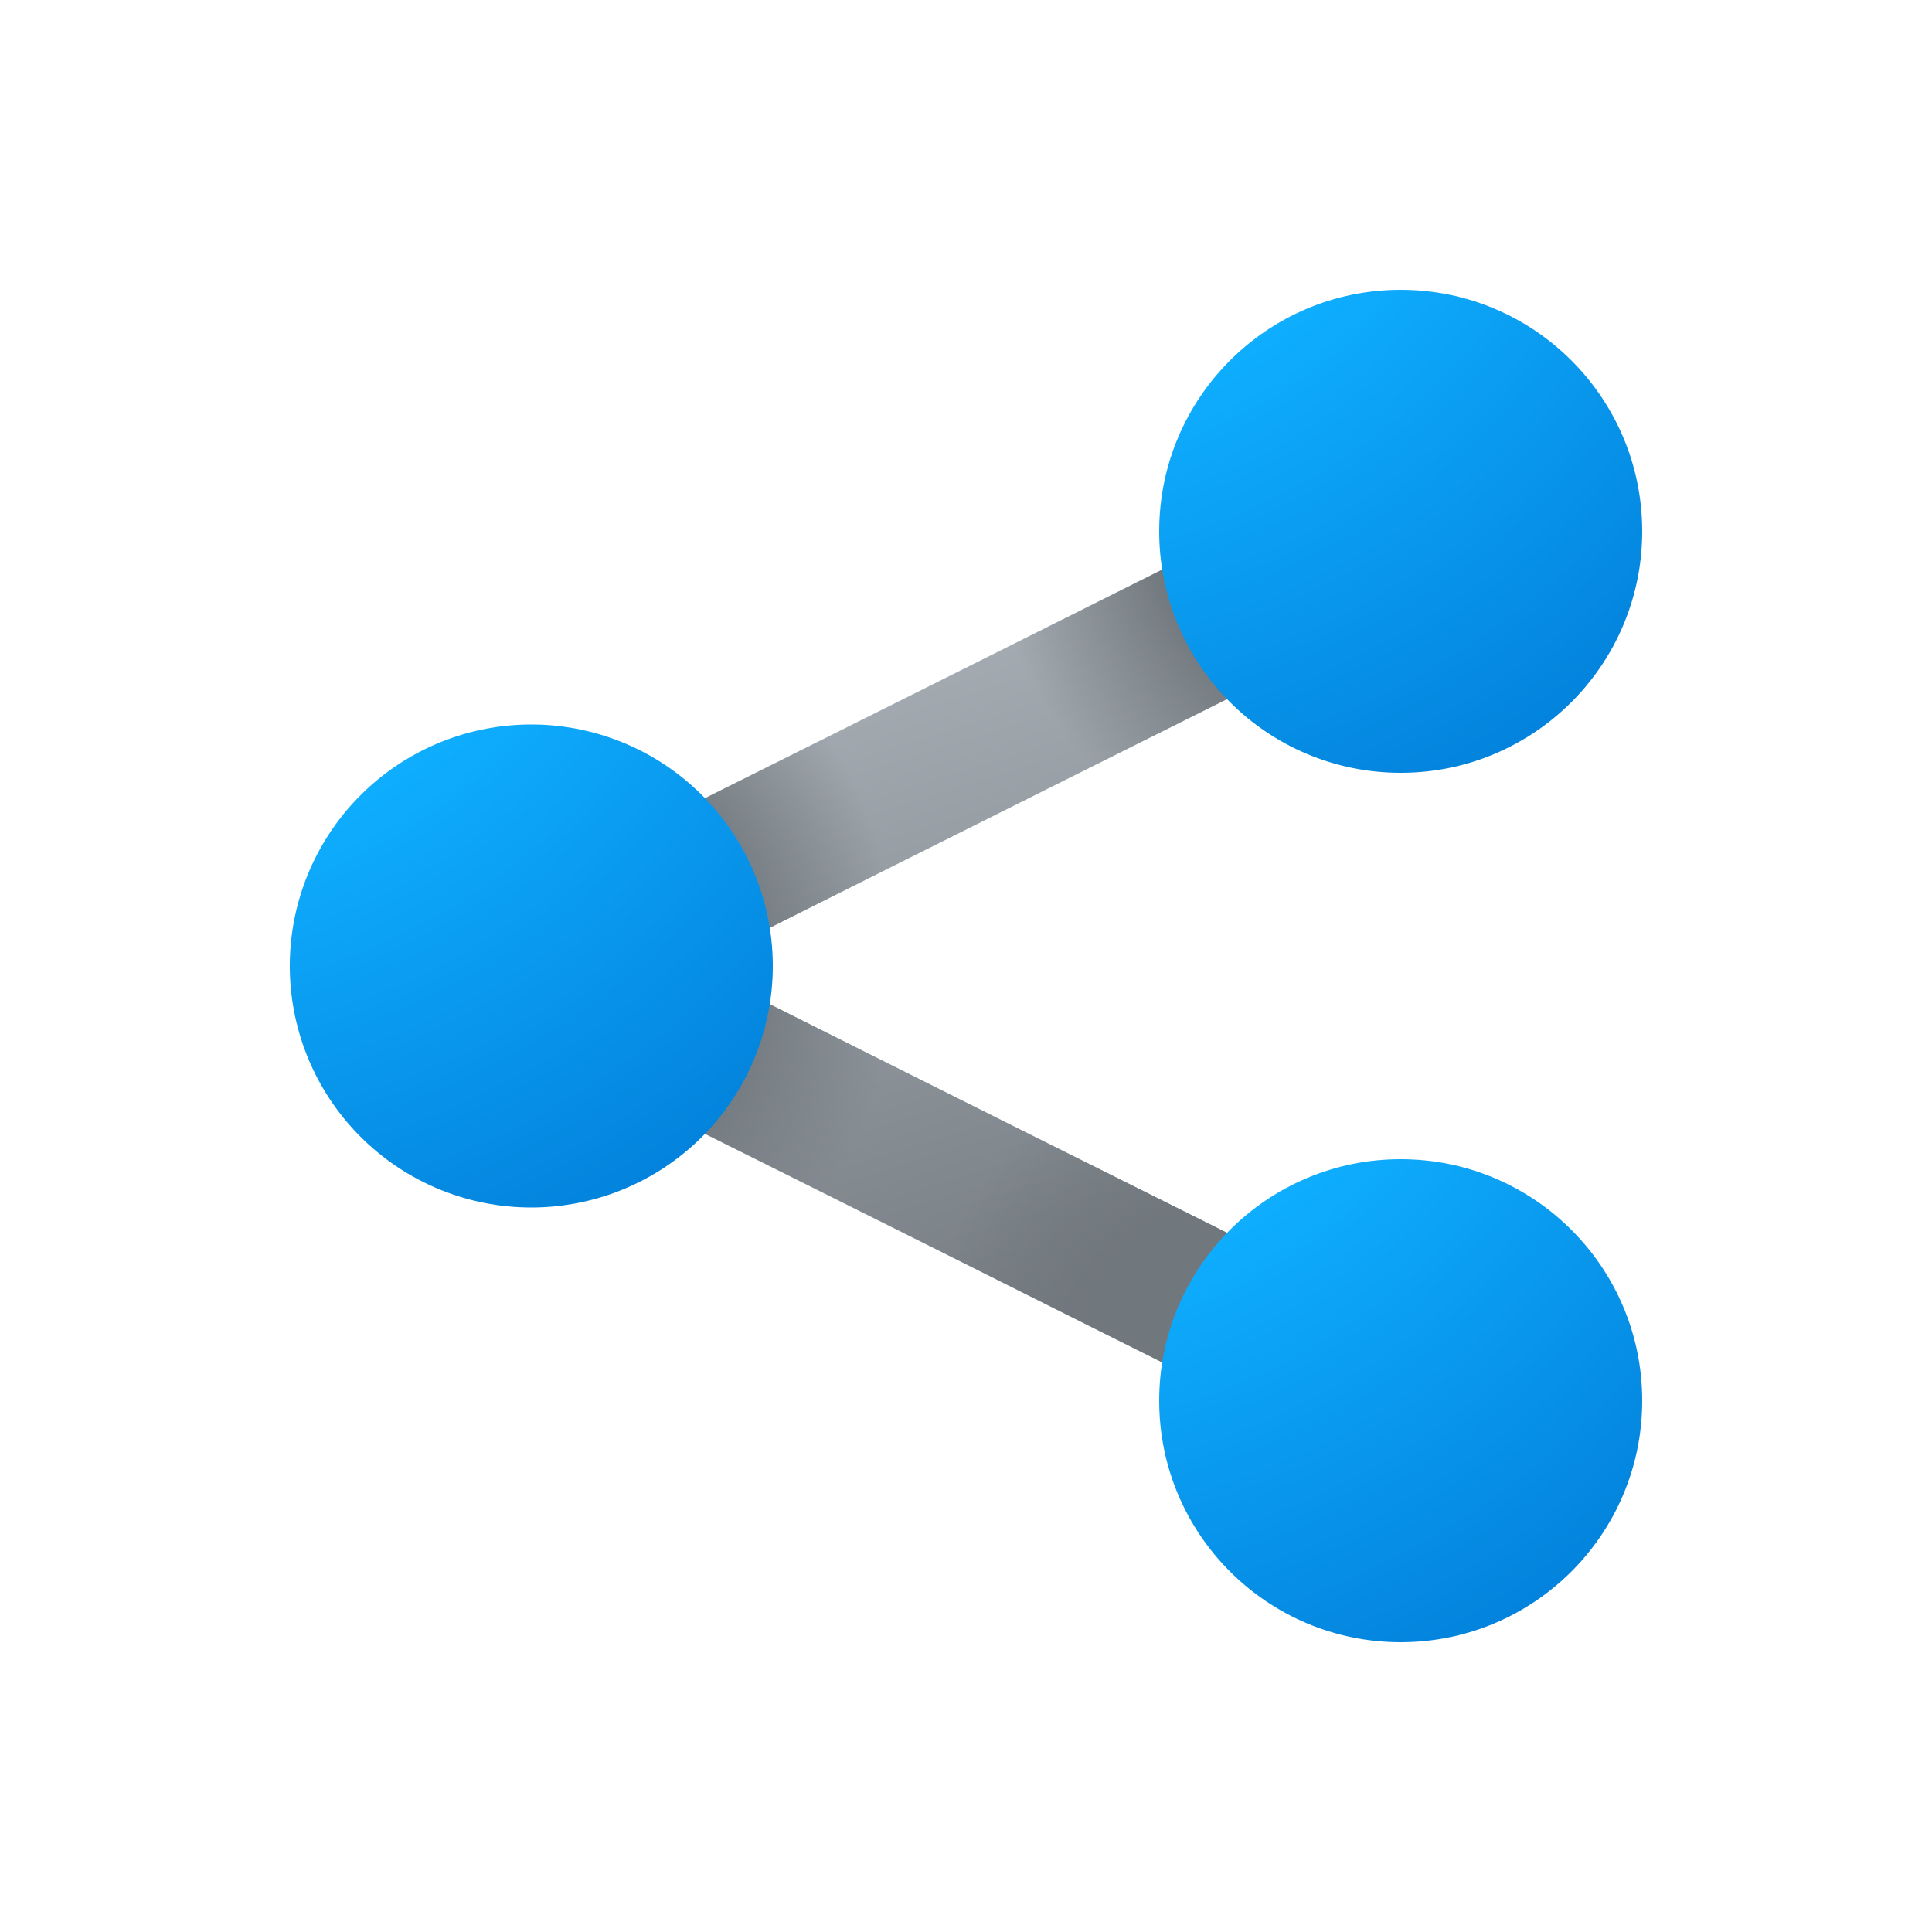 <svg xmlns="http://www.w3.org/2000/svg" width="1em" height="1em" viewBox="0 0 20 20"><g fill="none"><path fill="url(#IconifyId195ad048a32870fdf43229)" fill-rule="evenodd" d="m13.165 5.33l.67 1.34L7.178 10l7.659 3.83l-.671 1.34L3.823 10z" clip-rule="evenodd"/><path fill="url(#IconifyId195ad048a32870fdf43223)" fill-rule="evenodd" d="m13.165 5.33l.67 1.34L7.178 10l7.659 3.83l-.671 1.34L3.823 10z" clip-rule="evenodd"/><path fill="url(#IconifyId195ad048a32870fdf43224)" fill-rule="evenodd" d="m13.165 5.33l.67 1.34L7.178 10l7.659 3.83l-.671 1.34L3.823 10z" clip-rule="evenodd"/><path fill="url(#IconifyId195ad048a32870fdf43225)" fill-rule="evenodd" d="m13.165 5.33l.67 1.34L7.178 10l7.659 3.83l-.671 1.34L3.823 10z" clip-rule="evenodd"/><circle cx="14.5" cy="14.5" r="2.5" fill="url(#IconifyId195ad048a32870fdf43226)"/><path fill="url(#IconifyId195ad048a32870fdf43227)" d="M8 10a2.5 2.5 0 1 1-5 0a2.5 2.5 0 0 1 5 0"/><circle cx="14.5" cy="5.5" r="2.5" fill="url(#IconifyId195ad048a32870fdf43228)"/><defs><radialGradient id="IconifyId195ad048a32870fdf43223" cx="0" cy="0" r="1" gradientTransform="matrix(1.302 -2.793 3.107 1.449 13 14.178)" gradientUnits="userSpaceOnUse"><stop offset=".549" stop-color="#70777D"/><stop offset="1" stop-color="#70777D" stop-opacity="0"/></radialGradient><radialGradient id="IconifyId195ad048a32870fdf43224" cx="0" cy="0" r="1" gradientTransform="matrix(3.727 0 0 4.036 5.546 9.988)" gradientUnits="userSpaceOnUse"><stop offset=".549" stop-color="#70777D"/><stop offset="1" stop-color="#70777D" stop-opacity="0"/></radialGradient><radialGradient id="IconifyId195ad048a32870fdf43225" cx="0" cy="0" r="1" gradientTransform="matrix(-3.195 2.095 -2.292 -3.494 14.065 5.274)" gradientUnits="userSpaceOnUse"><stop offset=".549" stop-color="#70777D"/><stop offset="1" stop-color="#70777D" stop-opacity="0"/></radialGradient><radialGradient id="IconifyId195ad048a32870fdf43226" cx="0" cy="0" r="1" gradientTransform="rotate(53.616 -1.87 12.098)scale(13.521 11.58)" gradientUnits="userSpaceOnUse"><stop offset=".529" stop-color="#0FAFFF"/><stop offset="1" stop-color="#0078D4"/></radialGradient><radialGradient id="IconifyId195ad048a32870fdf43227" cx="0" cy="0" r="1" gradientTransform="rotate(53.616 -1.917 .943)scale(13.521 11.58)" gradientUnits="userSpaceOnUse"><stop offset=".529" stop-color="#0FAFFF"/><stop offset="1" stop-color="#0078D4"/></radialGradient><radialGradient id="IconifyId195ad048a32870fdf43228" cx="0" cy="0" r="1" gradientTransform="rotate(53.616 7.035 7.598)scale(13.521 11.58)" gradientUnits="userSpaceOnUse"><stop offset=".529" stop-color="#0FAFFF"/><stop offset="1" stop-color="#0078D4"/></radialGradient><linearGradient id="IconifyId195ad048a32870fdf43229" x1="3.823" x2="7.049" y1="5.329" y2="15.643" gradientUnits="userSpaceOnUse"><stop stop-color="#B9C0C7"/><stop offset="1" stop-color="#70777D"/></linearGradient></defs></g></svg>